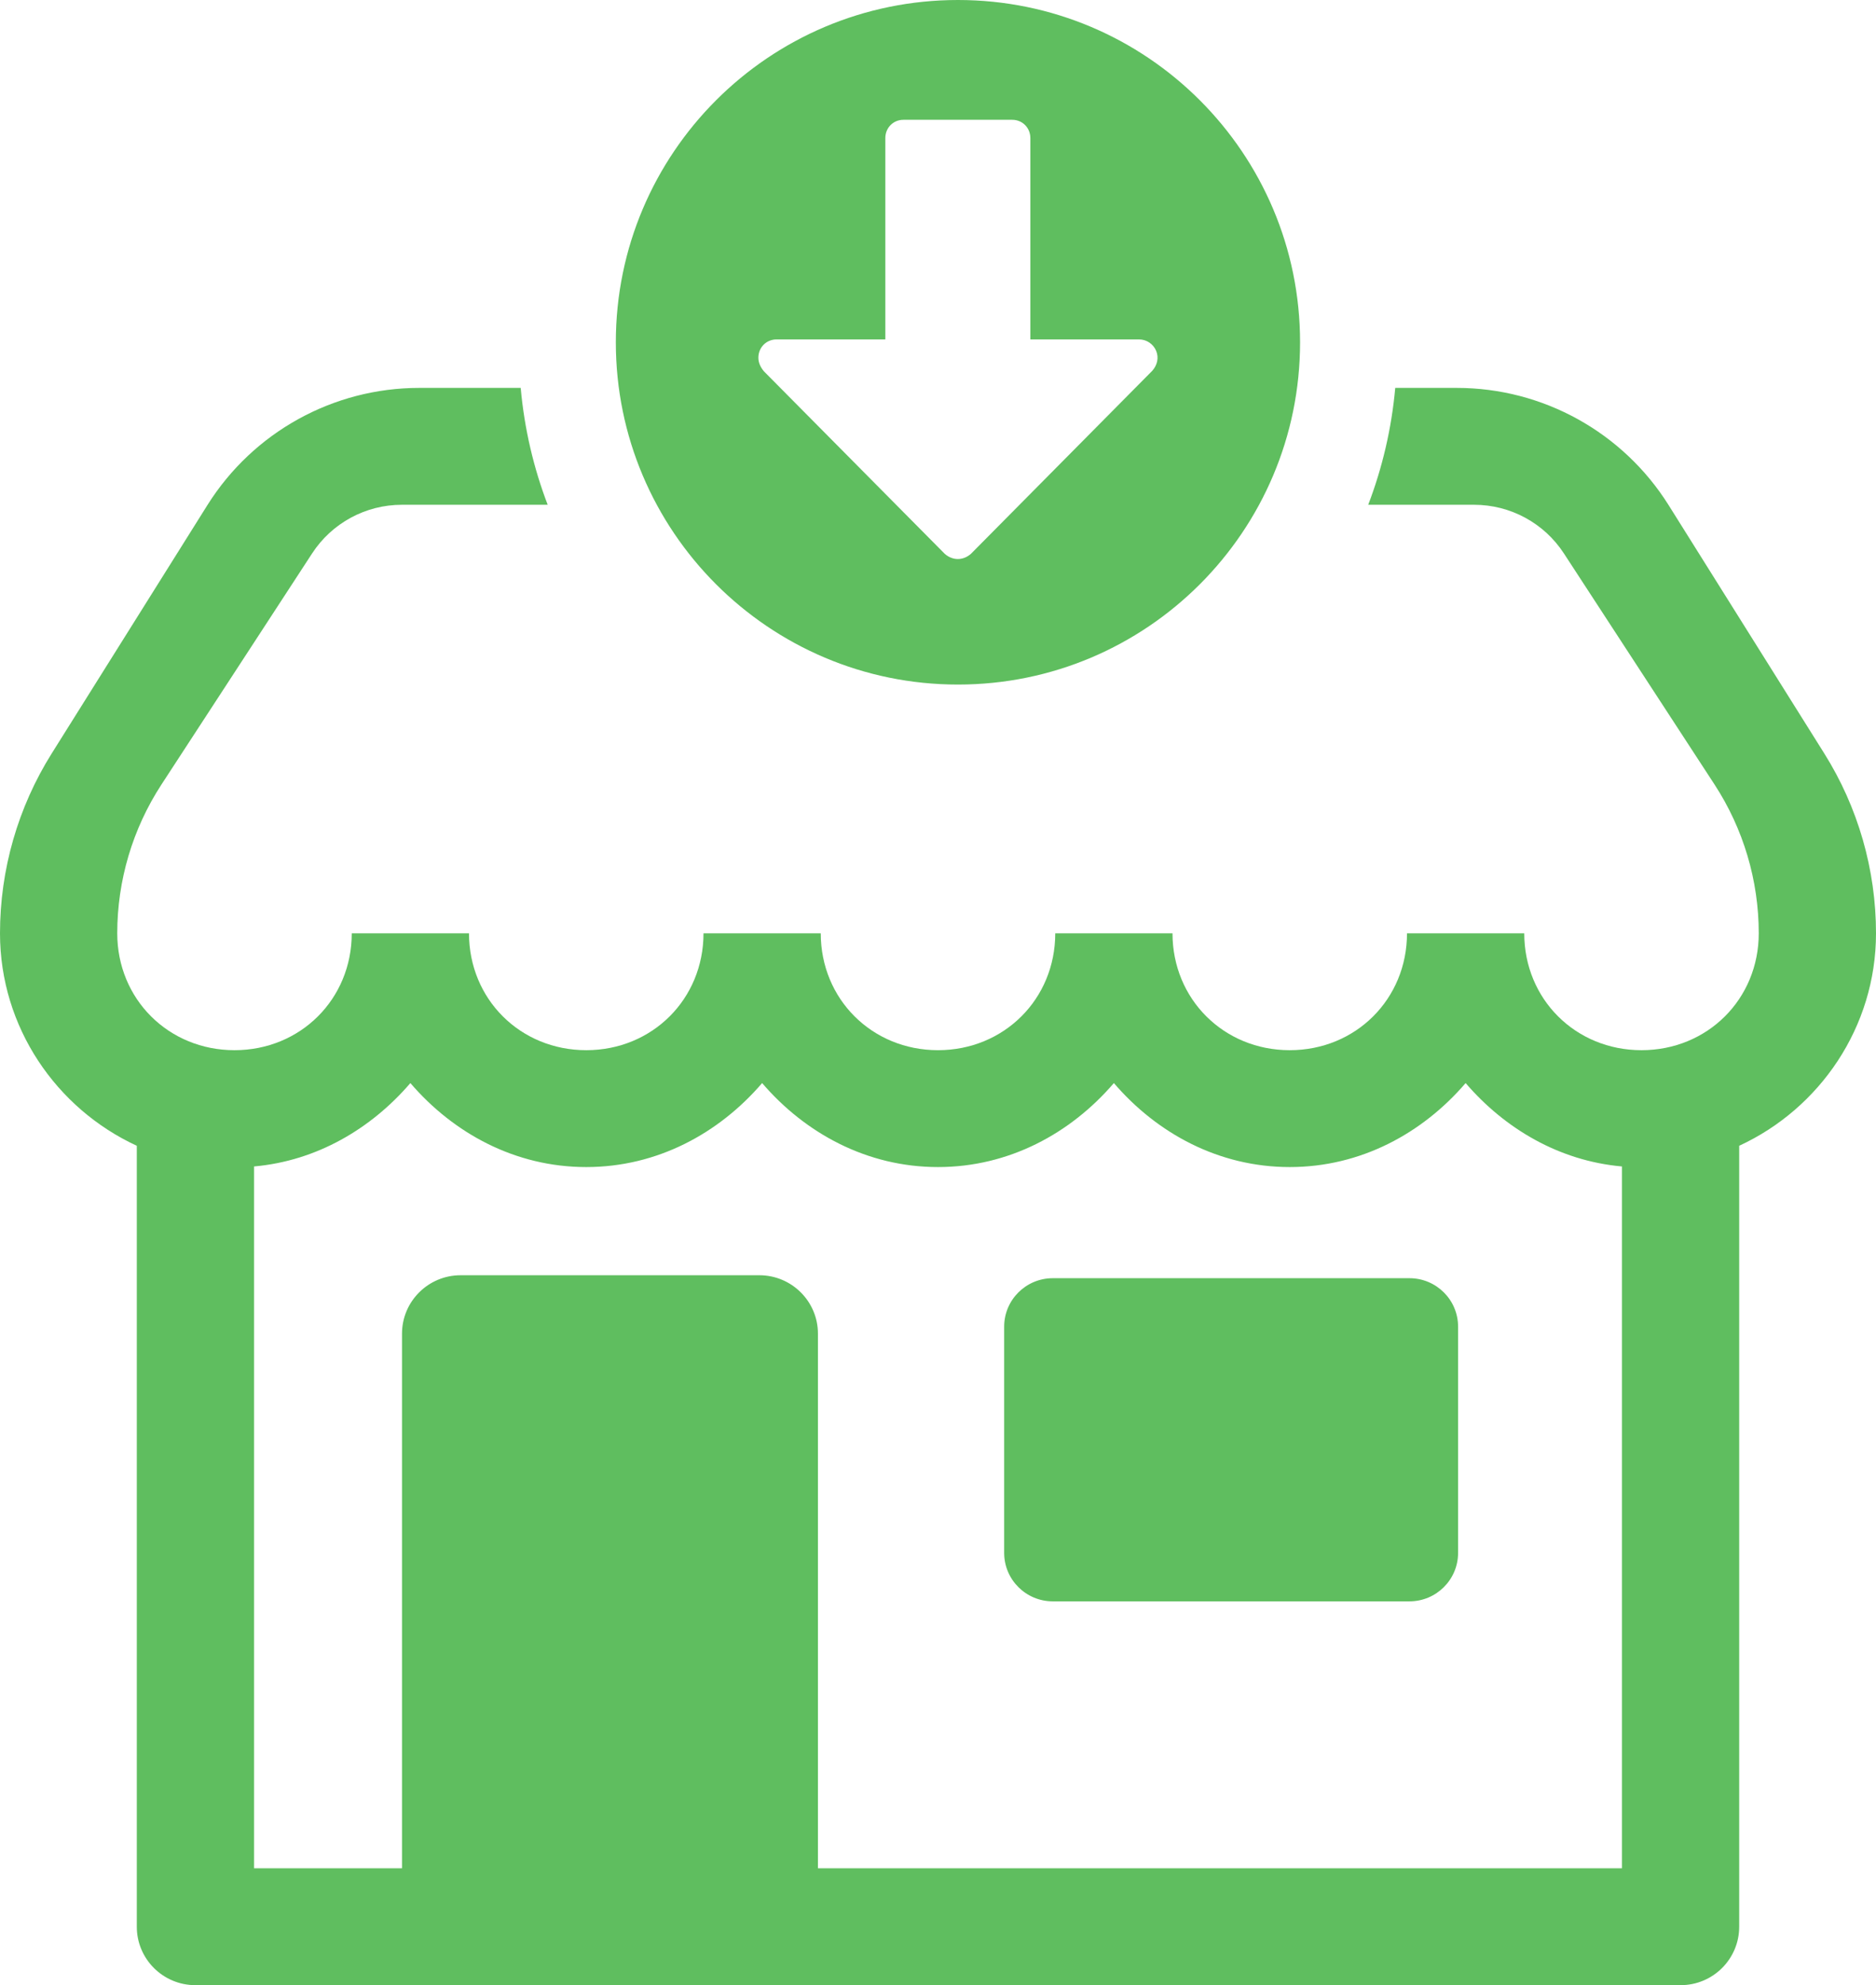 <?xml version="1.0" encoding="UTF-8"?>
<svg width="52px" height="55px" viewBox="0 0 52 55" version="1.1" xmlns="http://www.w3.org/2000/svg" xmlns:xlink="http://www.w3.org/1999/xlink">
    <!-- Generator: Sketch 46.2 (44496) - http://www.bohemiancoding.com/sketch -->
    <title>onboarding-step2-profit</title>
    <desc>Created with Sketch.</desc>
    <defs></defs>
    <g id="Mobile" stroke="none" stroke-width="1" fill="none" fill-rule="evenodd">
        <g id="Onboarding-2" transform="translate(-222, -363)" fill-rule="nonzero" fill="#5FBE5F">
            <path d="M236.433,373.747 C236.535,374.878 236.791,375.965 237.181,376.985 L233.139,376.985 C232.135,376.985 231.199,377.492 230.651,378.333 L230.651,378.333 L226.475,384.736 C225.676,385.962 225.25,387.394 225.25,388.858 L225.25,388.858 C225.25,390.68 226.671,392.096 228.5,392.096 C230.329,392.096 231.75,390.68 231.75,388.858 L235,388.858 C235,390.68 236.421,392.096 238.25,392.096 C240.079,392.096 241.5,390.68 241.5,388.858 L244.75,388.858 C244.75,390.68 246.171,392.096 248,392.096 C249.829,392.096 251.25,390.68 251.25,388.858 L254.5,388.858 C254.5,390.68 255.921,392.096 257.75,392.096 C259.579,392.096 261,390.68 261,388.858 L264.25,388.858 C264.25,390.68 265.671,392.096 267.5,392.096 C269.329,392.096 270.75,390.68 270.75,388.858 C270.75,387.394 270.324,385.962 269.525,384.736 L269.525,384.736 L265.349,378.333 C264.801,377.492 263.865,376.985 262.861,376.985 L262.861,376.985 L259.925,376.985 C260.315,375.965 260.572,374.878 260.674,373.747 L262.38,373.747 C264.765,373.747 266.983,374.974 268.251,376.994 L268.251,376.994 L272.566,383.874 C273.503,385.367 274,387.095 274,388.858 C274,391.456 272.44,393.715 270.208,394.744 L270.208,416.381 C270.208,417.275 269.481,418 268.583,418 L244.919,418 L233.798,418 L227.417,418 C226.519,418 225.792,417.275 225.792,416.381 L225.792,394.744 C223.56,393.715 222,391.456 222,388.858 L222,388.858 C222,387.095 222.497,385.367 223.434,383.874 L223.434,383.874 L227.749,376.994 C229.017,374.974 231.235,373.747 233.62,373.747 L233.62,373.747 L236.433,373.747 Z M233.375,393.007 C232.291,394.269 230.782,395.163 229.042,395.317 L229.042,414.762 L233.143,414.762 L233.143,399.95 C233.143,399.056 233.871,398.331 234.768,398.331 L243.047,398.331 C243.944,398.331 244.672,399.056 244.672,399.95 L244.672,414.762 L266.958,414.762 L266.958,395.317 C265.218,395.163 263.709,394.269 262.625,393.007 C261.43,394.398 259.719,395.334 257.75,395.334 C255.781,395.334 254.07,394.398 252.875,393.007 C251.68,394.398 249.969,395.334 248,395.334 C246.031,395.334 244.32,394.398 243.125,393.007 C241.93,394.398 240.219,395.334 238.25,395.334 C236.281,395.334 234.57,394.398 233.375,393.007 Z M249.834,399.756 C249.834,399.014 250.438,398.413 251.182,398.413 L261.068,398.413 C261.812,398.413 262.416,399.014 262.416,399.756 L262.416,406.023 C262.416,406.765 261.812,407.366 261.068,407.366 L251.182,407.366 C250.438,407.366 249.834,406.765 249.834,406.023 L249.834,399.756 Z M258.036,372.483 C258.036,377.718 253.789,381.966 248.553,381.966 C243.318,381.966 239.07,377.718 239.07,372.483 C239.07,367.247 243.318,363 248.553,363 C253.789,363 258.036,367.247 258.036,372.483 Z M254.047,372.721 C253.969,372.53 253.78,372.404 253.576,372.404 L250.56,372.404 L250.56,366.826 C250.56,366.541 250.341,366.319 250.058,366.319 L247.042,366.319 C246.759,366.319 246.54,366.541 246.54,366.826 L246.54,372.404 L243.524,372.404 C243.241,372.404 243.021,372.626 243.021,372.911 C243.021,373.053 243.084,373.18 243.178,373.291 L248.189,378.346 C248.299,378.441 248.424,378.488 248.55,378.488 C248.676,378.488 248.801,378.441 248.911,378.346 L253.937,373.275 C254.079,373.117 254.126,372.911 254.047,372.721 Z" id="onboarding-step2-profit"></path>
        </g>
    </g>
</svg>